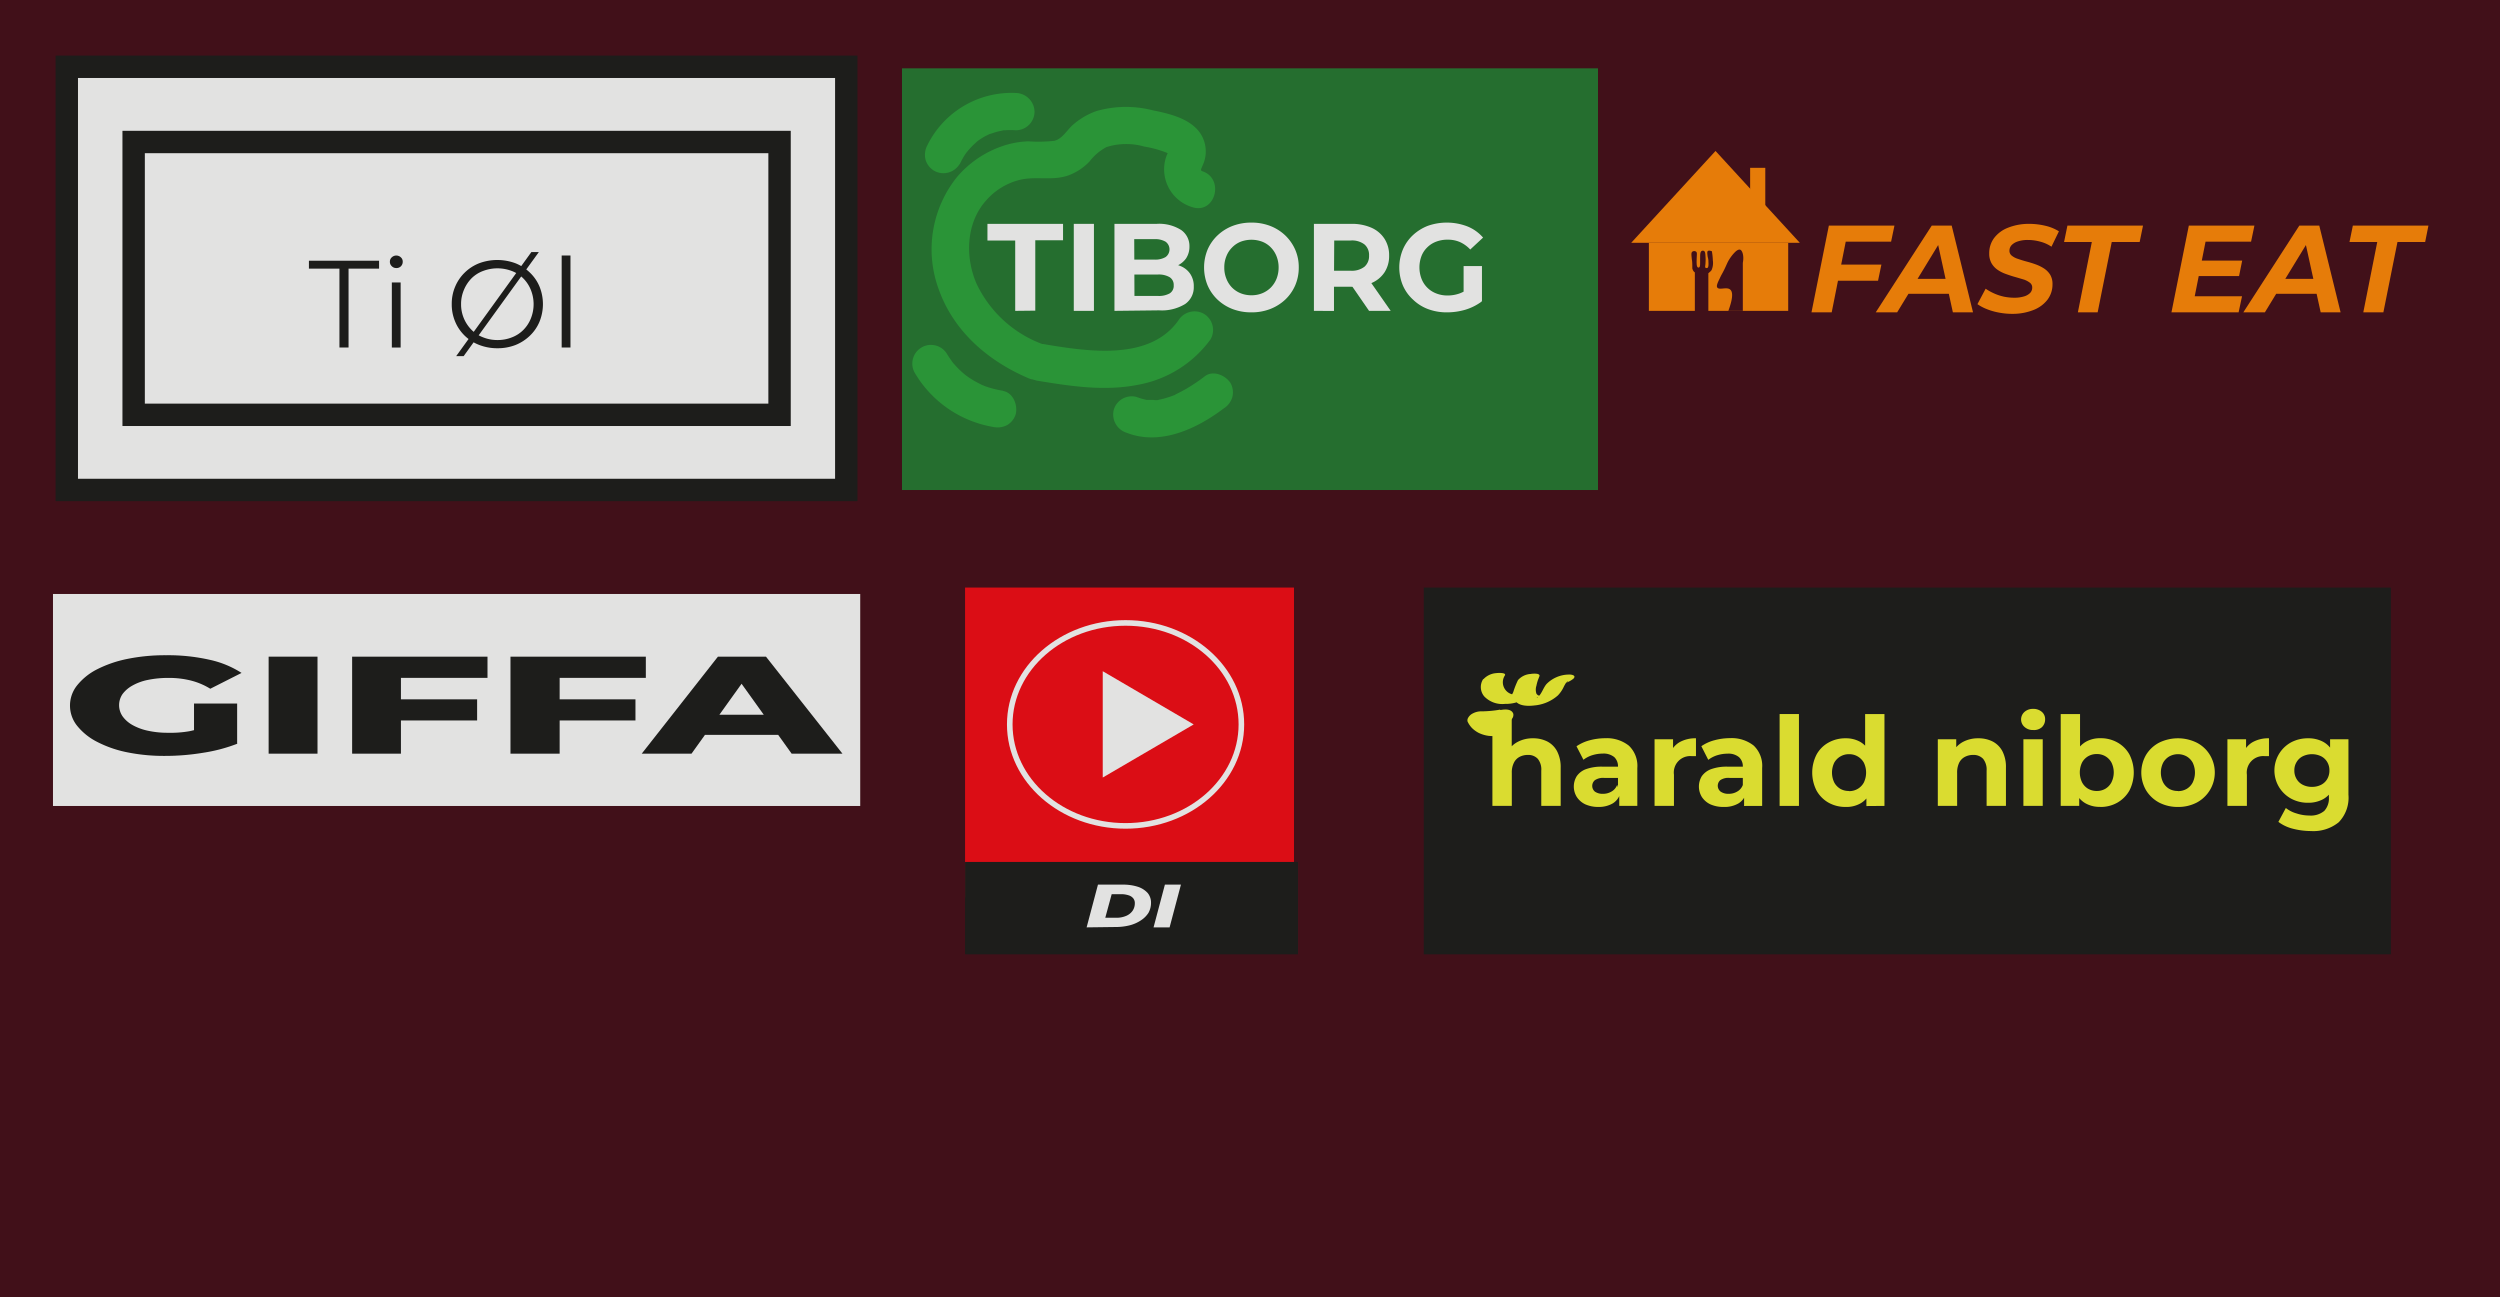 <svg id="Layer_1" data-name="Layer 1" xmlns="http://www.w3.org/2000/svg" width="335.03" height="173.86" viewBox="0 0 335.03 173.86"><defs><style>.cls-1{fill:#411019;}.cls-2,.cls-5{fill:#e2e2e1;}.cls-2{stroke:#1d1d1b;stroke-width:3px;}.cls-2,.cls-9{stroke-miterlimit:10;}.cls-3{fill:#1d1d1b;}.cls-4{fill:#256e2f;}.cls-6{fill:#e67c09;}.cls-7{fill:#2a9437;}.cls-8{fill:#db0d15;}.cls-9{fill:none;stroke:#e2e2e1;stroke-width:0.75px;}.cls-10{fill:#dadc30;}</style></defs><rect class="cls-1" width="335.03" height="173.86"/><rect class="cls-2" x="8.95" y="8.95" width="104.46" height="56.71"/><rect class="cls-2" x="17.91" y="19.03" width="86.56" height="36.56"/><path class="cls-3" d="M45.49,46.57V36H41.4V34.94h9.4V36H46.71V46.57Z"/><path class="cls-3" d="M53.11,35.92a.81.81,0,0,1-.61-.25.78.78,0,0,1-.25-.59.76.76,0,0,1,.25-.59.88.88,0,0,1,1.22,0,.74.74,0,0,1,.25.58.84.84,0,0,1-.24.61A.81.81,0,0,1,53.11,35.92Zm-.6,10.65V37.85h1.18v8.72Z"/><path class="cls-3" d="M66.66,46.67a6.68,6.68,0,0,1-2.43-.44A5.69,5.69,0,0,1,62.29,45,5.62,5.62,0,0,1,61,43.11a5.87,5.87,0,0,1-.46-2.35A5.8,5.8,0,0,1,61,38.41a5.66,5.66,0,0,1,1.28-1.88,5.74,5.74,0,0,1,1.93-1.25,7,7,0,0,1,4.87,0A6,6,0,0,1,71,36.52,5.56,5.56,0,0,1,72.3,38.4a6.26,6.26,0,0,1,0,4.71A5.56,5.56,0,0,1,71,45a6,6,0,0,1-1.93,1.24A6.6,6.6,0,0,1,66.66,46.67Zm-5.53,1.06L71.21,33.78h1L62.13,47.73Zm5.53-2.16a5.15,5.15,0,0,0,1.94-.36,4.34,4.34,0,0,0,1.54-1,4.56,4.56,0,0,0,1-1.53,5.14,5.14,0,0,0,0-3.83,4.66,4.66,0,0,0-1-1.53,4.34,4.34,0,0,0-1.54-1,5.41,5.41,0,0,0-3.88,0,4.29,4.29,0,0,0-1.55,1,4.85,4.85,0,0,0-1,1.53,4.8,4.8,0,0,0-.38,1.92,4.82,4.82,0,0,0,1.41,3.44,4.29,4.29,0,0,0,1.55,1A5.15,5.15,0,0,0,66.66,45.57Z"/><path class="cls-3" d="M75.27,46.57V34.24h1.18V46.57Z"/><rect class="cls-4" x="120.88" y="9.16" width="93.27" height="56.51"/><rect class="cls-3" x="190.8" y="78.74" width="129.61" height="49.15"/><rect class="cls-5" x="7.1" y="79.6" width="108.18" height="28.41"/><path class="cls-5" d="M136.05,41.66V32.23h-3.72V30h10.13v2.2h-3.72v9.43Z"/><path class="cls-5" d="M143.9,41.66V30h2.7V41.66Z"/><path class="cls-5" d="M149.35,41.66V30H155a5.5,5.5,0,0,1,3.3.83,2.62,2.62,0,0,1,1.1,2.2,2.84,2.84,0,0,1-.44,1.58,2.92,2.92,0,0,1-1.23,1,4.25,4.25,0,0,1-1.8.37l.32-.69a4.9,4.9,0,0,1,1.94.36,2.85,2.85,0,0,1,1.32,1.06,2.92,2.92,0,0,1,.47,1.71,2.71,2.71,0,0,1-1.17,2.33,6,6,0,0,1-3.48.84Zm2.68-2h3.14a3,3,0,0,0,1.58-.34,1.18,1.18,0,0,0,.54-1.09,1.2,1.2,0,0,0-.54-1.08,2.86,2.86,0,0,0-1.58-.36h-3.34v-2h2.87a2.73,2.73,0,0,0,1.5-.34,1.27,1.27,0,0,0,0-2.06,2.73,2.73,0,0,0-1.5-.34H152Z"/><path class="cls-5" d="M167.71,41.86a7,7,0,0,1-2.55-.45,6.1,6.1,0,0,1-2-1.26,5.81,5.81,0,0,1-1.33-1.91,6.34,6.34,0,0,1,0-4.79,5.8,5.8,0,0,1,1.34-1.91,6.16,6.16,0,0,1,2-1.26,7,7,0,0,1,2.53-.45,6.9,6.9,0,0,1,2.53.45,6.12,6.12,0,0,1,2,1.26,6,6,0,0,1,1.34,1.91,5.85,5.85,0,0,1,.48,2.4,6,6,0,0,1-.48,2.4,5.84,5.84,0,0,1-1.34,1.91,6.26,6.26,0,0,1-2,1.25A6.87,6.87,0,0,1,167.71,41.86Zm0-2.29a3.77,3.77,0,0,0,1.44-.27,3.55,3.55,0,0,0,1.15-.76,3.6,3.6,0,0,0,.77-1.18,4.1,4.1,0,0,0,.28-1.51,4,4,0,0,0-.28-1.51,3.53,3.53,0,0,0-.76-1.18,3.27,3.27,0,0,0-1.16-.77,4.12,4.12,0,0,0-2.88,0,3.32,3.32,0,0,0-1.15.77,3.4,3.4,0,0,0-.77,1.18,3.83,3.83,0,0,0-.28,1.51,3.89,3.89,0,0,0,.28,1.5,3.51,3.51,0,0,0,.76,1.19,3.44,3.44,0,0,0,1.15.76A3.86,3.86,0,0,0,167.69,39.57Z"/><path class="cls-5" d="M176.08,41.66V30h5a6.49,6.49,0,0,1,2.69.51A4,4,0,0,1,185.54,32a4.07,4.07,0,0,1,.62,2.26,4,4,0,0,1-.62,2.24,3.92,3.92,0,0,1-1.74,1.43,6.66,6.66,0,0,1-2.69.5h-3.54l1.2-1.18v4.42Zm2.69-4.12-1.2-1.26H181a2.75,2.75,0,0,0,1.86-.54,1.88,1.88,0,0,0,.61-1.49,1.85,1.85,0,0,0-.61-1.49,2.75,2.75,0,0,0-1.86-.53h-3.39l1.2-1.28Zm4.7,4.12-2.91-4.22h2.87l2.94,4.22Z"/><path class="cls-5" d="M193.9,41.86a7.07,7.07,0,0,1-2.53-.44,5.81,5.81,0,0,1-2-1.26A5.57,5.57,0,0,1,188,38.25a6.27,6.27,0,0,1,0-4.81,5.67,5.67,0,0,1,1.33-1.91,6.31,6.31,0,0,1,2-1.26,7.68,7.68,0,0,1,5.34.08,5.48,5.48,0,0,1,2.08,1.49l-1.72,1.6a4.3,4.3,0,0,0-1.38-1,4,4,0,0,0-1.63-.32,4.22,4.22,0,0,0-1.54.26,3.39,3.39,0,0,0-1.21.77,3.29,3.29,0,0,0-.78,1.18,4.3,4.3,0,0,0,0,3,3.42,3.42,0,0,0,2,2,4.11,4.11,0,0,0,1.52.27,4.8,4.8,0,0,0,1.55-.26,4.52,4.52,0,0,0,1.47-.87l1.53,1.94a7.1,7.1,0,0,1-2.2,1.1A8.72,8.72,0,0,1,193.9,41.86ZM196.14,40V35.66h2.46v4.72Z"/><path class="cls-3" d="M22.1,101.3a24.7,24.7,0,0,1-5.09-.49A15.26,15.26,0,0,1,13,99.41a8.19,8.19,0,0,1-2.66-2.14,4.32,4.32,0,0,1,0-5.43A8.19,8.19,0,0,1,13,89.7a15.86,15.86,0,0,1,4.08-1.4,25.29,25.29,0,0,1,5.17-.49,25.21,25.21,0,0,1,5.85.61,13,13,0,0,1,4.27,1.76L28.18,92.3a9.24,9.24,0,0,0-2.56-1.09,12,12,0,0,0-3.06-.36,13.33,13.33,0,0,0-2.71.26,7,7,0,0,0-2.08.75A4.18,4.18,0,0,0,16.43,93a2.63,2.63,0,0,0,0,3,4.06,4.06,0,0,0,1.34,1.17,7.27,7.27,0,0,0,2.07.76,12.16,12.16,0,0,0,2.66.27A14.78,14.78,0,0,0,25.34,98a12.59,12.59,0,0,0,2.81-.91l3.67,2.57a21.62,21.62,0,0,1-4.6,1.22A31,31,0,0,1,22.1,101.3ZM26,99.17V94.28h5.78v5.37Z"/><path class="cls-3" d="M36,101v-13h6.55v13Z"/><path class="cls-3" d="M53.73,101H47.19v-13H65.33v2.84H53.73Zm-.46-7.28H63.94v2.83H53.27Z"/><path class="cls-3" d="M75,101H68.41v-13H86.55v2.84H75Zm-.46-7.28H85.16v2.83H74.49Z"/><path class="cls-3" d="M86,101l10.21-13h6.44l10.25,13h-6.81l-8-11.17h2.58l-8,11.17Zm5.58-2.52,1.69-2.7h11.3l1.69,2.7Z"/><path class="cls-6" d="M245.47,41.86h-2.71l2.33-11.63h8.79l-.45,2.16h-6.08Zm1.06-6.4h5.6l-.45,2.16H246.1Z"/><path class="cls-6" d="M251.37,41.86l7.51-11.63h2.67l2.86,11.63h-2.7l-2.25-10.3h1.06l-6.28,10.3Zm3.1-2.49,1.1-2h6l.31,2Z"/><path class="cls-6" d="M269.67,42.06a9.33,9.33,0,0,1-1.84-.18,8.21,8.21,0,0,1-1.61-.47,6,6,0,0,1-1.22-.65l1.1-2.07a7,7,0,0,0,1.17.65,6.58,6.58,0,0,0,1.3.42,7.08,7.08,0,0,0,1.37.14,4.41,4.41,0,0,0,1.28-.17,1.88,1.88,0,0,0,.83-.46,1,1,0,0,0,.29-.73.77.77,0,0,0-.31-.65,2.86,2.86,0,0,0-.82-.43l-1.12-.33c-.41-.11-.83-.25-1.24-.4a4.58,4.58,0,0,1-1.13-.56,2.73,2.73,0,0,1-.82-.87,2.59,2.59,0,0,1-.32-1.33,3.38,3.38,0,0,1,.66-2.08,4.26,4.26,0,0,1,1.85-1.37A7.51,7.51,0,0,1,271.9,30a9.38,9.38,0,0,1,2.22.26,5.9,5.9,0,0,1,1.8.74l-1,2.06a4.87,4.87,0,0,0-1.48-.67,6.23,6.23,0,0,0-1.67-.23,4.08,4.08,0,0,0-1.34.19,2,2,0,0,0-.85.5,1.1,1.1,0,0,0-.29.74.81.81,0,0,0,.31.67,2.43,2.43,0,0,0,.82.43c.34.12.72.24,1.13.35s.82.23,1.23.38a5.38,5.38,0,0,1,1.13.55,2.74,2.74,0,0,1,.83.83,2.41,2.41,0,0,1,.32,1.28,3.4,3.4,0,0,1-.67,2.08,4.33,4.33,0,0,1-1.87,1.38A7.58,7.58,0,0,1,269.67,42.06Z"/><path class="cls-6" d="M278.46,41.86l1.87-9.43h-3.72l.45-2.2h10.13l-.45,2.2H283l-1.89,9.43Z"/><path class="cls-6" d="M294.12,39.7h6.34L300,41.86h-9l2.33-11.63h8.79l-.45,2.16h-6.1Zm.76-4.78h5.6L300.06,37h-5.59Z"/><path class="cls-6" d="M300.63,41.86l7.51-11.63h2.67l2.86,11.63H311l-2.26-10.3h1.06l-6.28,10.3Zm3.11-2.49,1.09-2h6l.31,2Z"/><path class="cls-6" d="M316.71,41.86l1.87-9.43h-3.72l.45-2.2h10.13l-.44,2.2h-3.71l-1.89,9.43Z"/><path class="cls-7" d="M139.4,46a15.87,15.87,0,0,1-8.54-8c-1.54-3.57-1.4-8.11,1.27-11.11a8.8,8.8,0,0,1,4.59-2.8c2.13-.5,4.35.17,6.47-.59A7.38,7.38,0,0,0,146,21.65a7.09,7.09,0,0,1,2.28-1.94,8.8,8.8,0,0,1,5.06-.07,14.91,14.91,0,0,1,3,.82c.46.22.62.64.42-.08s0-.35-.14-.1a4.46,4.46,0,0,0-.45,1.11,5.29,5.29,0,0,0,3.61,6.37c3.07,1,4.38-3.82,1.33-4.82-.32-.1-.06-.41,0-.65a4.41,4.41,0,0,0-.18-4.31c-1.33-2.09-4.19-2.74-6.46-3.2a14.41,14.41,0,0,0-7.49.09,9.57,9.57,0,0,0-3.22,1.88c-.79.71-1.39,1.85-2.46,2.12a19.22,19.22,0,0,1-3.48.07,11.89,11.89,0,0,0-3.6.68,13.85,13.85,0,0,0-6,4.14,15.48,15.48,0,0,0-2.49,14.81c2,5.84,6.75,9.89,12.32,12.21A2.53,2.53,0,0,0,141.15,49,2.58,2.58,0,0,0,139.4,46Z"/><path class="cls-7" d="M138.9,51c4.55.75,9.16,1.48,13.74.54a15.36,15.36,0,0,0,9.59-6.07,2.52,2.52,0,0,0-.9-3.42,2.55,2.55,0,0,0-3.42.9c-3.81,5.38-11.91,4.18-17.68,3.23a2.58,2.58,0,0,0-3.08,1.74A2.52,2.52,0,0,0,138.9,51Z"/><path class="cls-7" d="M151,58c4.5,1.77,9.43-.56,13-3.27a2.66,2.66,0,0,0,1.14-1.49,2.55,2.55,0,0,0-.25-1.93c-.66-1-2.3-1.74-3.42-.89A24.21,24.21,0,0,1,159,52.09c-.44.25-.88.49-1.33.7l-.34.15c.31-.12.34-.14.09,0l-.61.22a12,12,0,0,1-1.3.37l-.35.07c-.28,0-.24,0,.13,0a2.29,2.29,0,0,1-.7,0c-.23,0-.46,0-.7,0l-.35,0,.15,0a9.34,9.34,0,0,1-1.37-.4,2.5,2.5,0,0,0-3.07,1.75A2.57,2.57,0,0,0,151,58Z"/><path class="cls-7" d="M134.39,52.36a12.6,12.6,0,0,1-2.63-.7l-.25-.11c.68.26.31.14.16.07l-.61-.31a11.24,11.24,0,0,1-1.17-.69l-.51-.36c-.39-.28.35.29.13.1l-.26-.21a12.5,12.5,0,0,1-1-.93l-.46-.51c-.15-.17-.56-.78-.12-.13-.25-.38-.52-.74-.75-1.13A2.5,2.5,0,0,0,122.61,50a15.15,15.15,0,0,0,10.45,7.21,2.78,2.78,0,0,0,1.92-.25,2.54,2.54,0,0,0,1.15-1.5c.27-1.19-.36-2.86-1.74-3.07Z"/><path class="cls-7" d="M128.62,22a10,10,0,0,1,.68-1.24c.12-.19.27-.38.4-.57-.44.64,0,0,.15-.14a10.47,10.47,0,0,1,1-1c.14-.12.52-.33-.06,0l.23-.16c.21-.15.43-.29.65-.43s.41-.23.62-.34l.31-.15c.09,0,.49-.22.09-.05s0,0,.1,0l.33-.11c.23-.08.45-.14.68-.2l.69-.15c.41-.07,0,0-.18,0l.35,0a9.14,9.14,0,0,1,1.48,0,2.51,2.51,0,0,0,2.5-2.5,2.57,2.57,0,0,0-2.5-2.5,12.57,12.57,0,0,0-11.86,7,2.75,2.75,0,0,0-.25,1.93,2.56,2.56,0,0,0,1.15,1.49,2.53,2.53,0,0,0,3.42-.9Z"/><rect class="cls-6" x="220.97" y="32.54" width="18.67" height="9.12"/><polygon class="cls-6" points="229.9 20.23 218.6 32.54 241.2 32.54 229.9 20.23"/><rect class="cls-6" x="234.54" y="22.49" width="2.03" height="6.07"/><rect class="cls-1" x="227.13" y="36.28" width="1.81" height="5.41"/><path class="cls-1" d="M233.56,41.66h-1.94c.68-1.84.58-2.58.24-2.86-.49-.4-1.47.13-1.73-.28-.12-.19,0-.54.35-1.24.23-.51.31-.57.62-1.21s.37-.86.62-1.27a5.56,5.56,0,0,1,.73-.95c.13-.14.47-.47.75-.39s.55.8.36,1.76Z"/><path class="cls-1" d="M229,36.56a1.79,1.79,0,0,1-2-.16,1.07,1.07,0,0,1-.21-.43c0-.49,0-.89-.06-1.18-.06-.62-.12-.91.06-1.06a.44.44,0,0,1,.51,0c.16.13.09.35.07,1.11s.05.92.17,1a.16.16,0,0,0,.15,0c.2-.1.13-.52.15-1.44,0-.45.05-.67.21-.77a.32.32,0,0,1,.3,0c.17.09.19.36.21.79a4.68,4.68,0,0,1,0,.74c0,.43-.11.62,0,.72a.26.26,0,0,0,.29,0s.15-.11.1-.74c0-.25,0-.35-.1-.73-.08-.58-.06-.67,0-.74s.16-.14.56,0a7.85,7.85,0,0,1,.13,1.2,2.44,2.44,0,0,1-.17,1.33A1.64,1.64,0,0,1,229,36.56Z"/><rect class="cls-8" x="129.33" y="78.74" width="44.08" height="41.53"/><polygon class="cls-5" points="159.97 97.08 147.78 104.2 147.78 89.95 159.97 97.08"/><ellipse class="cls-9" cx="150.84" cy="97.08" rx="15.52" ry="13.6"/><rect class="cls-3" x="129.33" y="115.51" width="44.62" height="12.38"/><path class="cls-5" d="M145.62,124.28l1.52-5.73h3.3a6.49,6.49,0,0,1,2.05.29,3.05,3.05,0,0,1,1.31.83,2,2,0,0,1,.45,1.29,2.76,2.76,0,0,1-.34,1.37,3.36,3.36,0,0,1-1,1,4.92,4.92,0,0,1-1.5.67,7.66,7.66,0,0,1-1.92.23Zm2.5-1.29h1.45a3.28,3.28,0,0,0,1.37-.26,2,2,0,0,0,.85-.69,1.77,1.77,0,0,0,.29-1,1,1,0,0,0-.21-.65,1.26,1.26,0,0,0-.63-.41,3.13,3.13,0,0,0-1-.15h-1.26Z"/><path class="cls-5" d="M154.59,124.28l1.52-5.73h2.15l-1.52,5.73Z"/><path class="cls-10" d="M205.44,98.94a4.18,4.18,0,0,1,1.9.42,3.12,3.12,0,0,1,1.32,1.3,4.6,4.6,0,0,1,.49,2.23V108h-2.6v-4.72a2.26,2.26,0,0,0-.47-1.59,1.73,1.73,0,0,0-1.34-.52,2.35,2.35,0,0,0-1.1.26,1.76,1.76,0,0,0-.76.79,2.86,2.86,0,0,0-.28,1.36V108H200V95.69h2.59v5.86l-.58-.75a3.28,3.28,0,0,1,1.38-1.38A4.27,4.27,0,0,1,205.44,98.94Z"/><path class="cls-10" d="M214.24,108.14a4.26,4.26,0,0,1-1.79-.35,2.78,2.78,0,0,1-1.15-1,2.65,2.65,0,0,1,0-2.77,2.57,2.57,0,0,1,1.23-.94,6.18,6.18,0,0,1,2.21-.34h2.38v1.51H215a2,2,0,0,0-1.26.3,1,1,0,0,0,0,1.54,1.79,1.79,0,0,0,1.07.29,2.17,2.17,0,0,0,1.16-.31,1.68,1.68,0,0,0,.75-.9l.4,1.19a2.27,2.27,0,0,1-1,1.31A3.7,3.7,0,0,1,214.24,108.14ZM217,108v-1.74l-.17-.39v-3.12a1.69,1.69,0,0,0-.5-1.29,2.26,2.26,0,0,0-1.56-.47,4.81,4.81,0,0,0-1.4.22,3.8,3.8,0,0,0-1.17.61l-.93-1.81a5.71,5.71,0,0,1,1.76-.8,8.16,8.16,0,0,1,2.09-.28,4.75,4.75,0,0,1,3.17,1,3.74,3.74,0,0,1,1.13,3V108Z"/><path class="cls-10" d="M221.73,108V99.07h2.48v2.53l-.35-.73a2.9,2.9,0,0,1,1.28-1.44,4.31,4.31,0,0,1,2.14-.49v2.39l-.3,0h-.28a2.2,2.2,0,0,0-2.37,2.49V108Z"/><path class="cls-10" d="M231,108.14a4.26,4.26,0,0,1-1.79-.35,2.78,2.78,0,0,1-1.15-1,2.68,2.68,0,0,1,0-2.77,2.65,2.65,0,0,1,1.24-.94,6.18,6.18,0,0,1,2.21-.34h2.38v1.51h-2.1a1.93,1.93,0,0,0-1.25.3,1,1,0,0,0,.05,1.54,1.79,1.79,0,0,0,1.07.29,2.17,2.17,0,0,0,1.16-.31,1.68,1.68,0,0,0,.75-.9l.4,1.19a2.27,2.27,0,0,1-1,1.31A3.7,3.7,0,0,1,231,108.14Zm2.73-.13v-1.74l-.17-.39v-3.12a1.66,1.66,0,0,0-.51-1.29,2.21,2.21,0,0,0-1.55-.47,4.81,4.81,0,0,0-1.4.22,3.8,3.8,0,0,0-1.17.61L228,100a5.6,5.6,0,0,1,1.76-.8,8.16,8.16,0,0,1,2.09-.28,4.75,4.75,0,0,1,3.17,1,3.74,3.74,0,0,1,1.13,3V108Z"/><path class="cls-10" d="M238.49,108V95.69h2.59V108Z"/><path class="cls-10" d="M247.33,108.14a4.59,4.59,0,0,1-2.28-.57,4.24,4.24,0,0,1-1.6-1.6,5.32,5.32,0,0,1,0-4.87,4.08,4.08,0,0,1,1.6-1.59,4.59,4.59,0,0,1,2.28-.57,3.88,3.88,0,0,1,2,.5,3.31,3.31,0,0,1,1.31,1.51,6.26,6.26,0,0,1,.46,2.59,6.5,6.5,0,0,1-.45,2.59,3.1,3.1,0,0,1-1.28,1.51A3.81,3.81,0,0,1,247.33,108.14Zm.45-2.12a2.2,2.2,0,0,0,2-1.16,3.08,3.08,0,0,0,0-2.65,2.23,2.23,0,0,0-.83-.84,2.21,2.21,0,0,0-1.14-.3,2.24,2.24,0,0,0-2,1.14,3.08,3.08,0,0,0,0,2.65,2.22,2.22,0,0,0,.83.86A2.25,2.25,0,0,0,247.78,106Zm2.34,2v-1.83l0-2.65-.17-2.65V95.69h2.59V108Z"/><path class="cls-10" d="M265.12,98.94a4.18,4.18,0,0,1,1.9.42,3.12,3.12,0,0,1,1.32,1.3,4.6,4.6,0,0,1,.48,2.23V108h-2.59v-4.72a2.31,2.31,0,0,0-.47-1.59,1.75,1.75,0,0,0-1.34-.52,2.32,2.32,0,0,0-1.1.26,1.78,1.78,0,0,0-.77.79,3,3,0,0,0-.27,1.36V108h-2.59V99.07h2.47v2.48l-.46-.75a3.31,3.31,0,0,1,1.37-1.38A4.28,4.28,0,0,1,265.12,98.94Z"/><path class="cls-10" d="M272.46,97.83a1.62,1.62,0,0,1-1.16-.42,1.33,1.33,0,0,1-.45-1,1.35,1.35,0,0,1,.45-1,1.66,1.66,0,0,1,1.16-.41,1.71,1.71,0,0,1,1.16.39,1.26,1.26,0,0,1,.45,1,1.42,1.42,0,0,1-.44,1.07A1.58,1.58,0,0,1,272.46,97.83ZM271.16,108V99.07h2.59V108Z"/><path class="cls-10" d="M276.16,108V95.69h2.59v5.19l-.16,2.65.05,2.65V108Zm5.28.13a3.83,3.83,0,0,1-2-.5,3.13,3.13,0,0,1-1.3-1.51,6.5,6.5,0,0,1-.45-2.59,6.08,6.08,0,0,1,.48-2.59,3.27,3.27,0,0,1,1.32-1.51,3.82,3.82,0,0,1,2-.5,4.5,4.5,0,0,1,2.27.57,4.14,4.14,0,0,1,1.6,1.59,5.32,5.32,0,0,1,0,4.87,4.31,4.31,0,0,1-1.6,1.6A4.5,4.5,0,0,1,281.44,108.14ZM281,106a2.22,2.22,0,0,0,1.15-.3,2.17,2.17,0,0,0,.81-.86,3,3,0,0,0,0-2.65,2.18,2.18,0,0,0-.81-.84,2.22,2.22,0,0,0-1.15-.3,2.29,2.29,0,0,0-1.17.3,2.18,2.18,0,0,0-.81.84,3.08,3.08,0,0,0,0,2.65,2.17,2.17,0,0,0,.81.86A2.29,2.29,0,0,0,281,106Z"/><path class="cls-10" d="M291.88,108.14a5.35,5.35,0,0,1-2.54-.59,4.58,4.58,0,0,1-1.74-1.64,4.73,4.73,0,0,1,0-4.75,4.48,4.48,0,0,1,1.74-1.63,5.72,5.72,0,0,1,5.06,0,4.39,4.39,0,0,1,1.74,1.62,4.56,4.56,0,0,1-1.74,6.4A5.32,5.32,0,0,1,291.88,108.14Zm0-2.12a2.28,2.28,0,0,0,1.16-.3,2.17,2.17,0,0,0,.81-.86,3.08,3.08,0,0,0,0-2.65,2.18,2.18,0,0,0-.81-.84,2.41,2.41,0,0,0-2.33,0,2.21,2.21,0,0,0-.82.84,3,3,0,0,0,0,2.65,2.19,2.19,0,0,0,.82.86A2.29,2.29,0,0,0,291.88,106Z"/><path class="cls-10" d="M298.5,108V99.07H301v2.53l-.35-.73a2.86,2.86,0,0,1,1.28-1.44,4.29,4.29,0,0,1,2.14-.49v2.39l-.3,0h-.28a2.21,2.21,0,0,0-2.38,2.49V108Z"/><path class="cls-10" d="M309.31,107.58a4.68,4.68,0,0,1-2.25-.54,4.32,4.32,0,0,1-1.61-1.51,4.3,4.3,0,0,1,1.61-6.06,4.79,4.79,0,0,1,2.25-.53,4.16,4.16,0,0,1,2,.46,3.11,3.11,0,0,1,1.34,1.41,5.45,5.45,0,0,1,.48,2.45,5.36,5.36,0,0,1-.48,2.43,3.19,3.19,0,0,1-1.34,1.42A4.16,4.16,0,0,1,309.31,107.58Zm.4,3.79a9.75,9.75,0,0,1-2.43-.31,5.35,5.35,0,0,1-1.95-.92l1-1.86a4.09,4.09,0,0,0,1.43.73,5.57,5.57,0,0,0,1.72.28,2.8,2.8,0,0,0,2-.62,2.46,2.46,0,0,0,.62-1.82V105.5l.16-2.24,0-2.26V99.07h2.46v7.44a4.72,4.72,0,0,1-1.3,3.68A5.36,5.36,0,0,1,309.71,111.37Zm.12-5.92a2.63,2.63,0,0,0,1.21-.27,2,2,0,0,0,.83-.77,2.22,2.22,0,0,0,.3-1.15,2.14,2.14,0,0,0-.3-1.15,2,2,0,0,0-.83-.77,2.85,2.85,0,0,0-2.42,0,2,2,0,0,0-.84.77,2.06,2.06,0,0,0-.31,1.15,2.13,2.13,0,0,0,.31,1.15,2,2,0,0,0,.84.77A2.63,2.63,0,0,0,309.83,105.45Z"/><path class="cls-10" d="M201,95.1l-.35.07.39-.07a15.63,15.63,0,0,1-2.46.23h.06a2.44,2.44,0,0,0-1.46.39,1.49,1.49,0,0,0-.43.47.67.67,0,0,0-.08.5,3.19,3.19,0,0,0,.6.88,3.67,3.67,0,0,0,.88.64,4.38,4.38,0,0,0,1.32.4,4.53,4.53,0,0,0,1.56-.09,2,2,0,0,0,1-.54.83.83,0,0,0,.25-.75c-.24-.68-1.13-.61-1.69-.51h0l.39-.07-.4,0h.37a2.25,2.25,0,0,1-.44,0l.34.06a2.49,2.49,0,0,1-.55-.16l.27.12a2.64,2.64,0,0,1-.67-.43l.2.18a2.62,2.62,0,0,1-.55-.69l.12.23,0,0-2,1.36a18,18,0,0,0,3.88-.37,2,2,0,0,0,1-.54.84.84,0,0,0,.25-.75c-.23-.68-1.13-.62-1.69-.51Z"/><path class="cls-10" d="M198.77,91a1.94,1.94,0,0,0,.14,2.33,3.35,3.35,0,0,0,2.78,1A5,5,0,0,0,205.21,93a16,16,0,0,0,1.06-2.3l-2.86.48a5.53,5.53,0,0,0-.41,1.31,2.46,2.46,0,0,0,0,1.29c.4.88,1.83.86,2.62.76a5.46,5.46,0,0,0,3.15-1.34,4.18,4.18,0,0,0,.76-1.09,5,5,0,0,1,.31-.56c.42-.57.57,0-.9.1a3.11,3.11,0,0,0,1.93-.71c.44-.48-.39-.57-.7-.54a4.26,4.26,0,0,0-2.92,1.27c-.45.53-.63,1.3-1.16,1.75-.2.16-.14,0-.06,0s.45-.22.55-.13a4.18,4.18,0,0,0-.41-.09.7.7,0,0,1-.27-.24,1.7,1.7,0,0,1,0-1.07,5.69,5.69,0,0,1,.39-1.23c.22-.51-1-.38-1.17-.34a2.46,2.46,0,0,0-1.69.82,11.43,11.43,0,0,0-.63,1.59,2.31,2.31,0,0,1-.18.35c0,.05-.19.19-.2.24.06-.25.63-.1.74-.23,0,0-.25,0-.28,0a1.67,1.67,0,0,1-1.23-2.54c.33-.46-1-.37-1.17-.34a2.59,2.59,0,0,0-1.69.82Z"/></svg>
